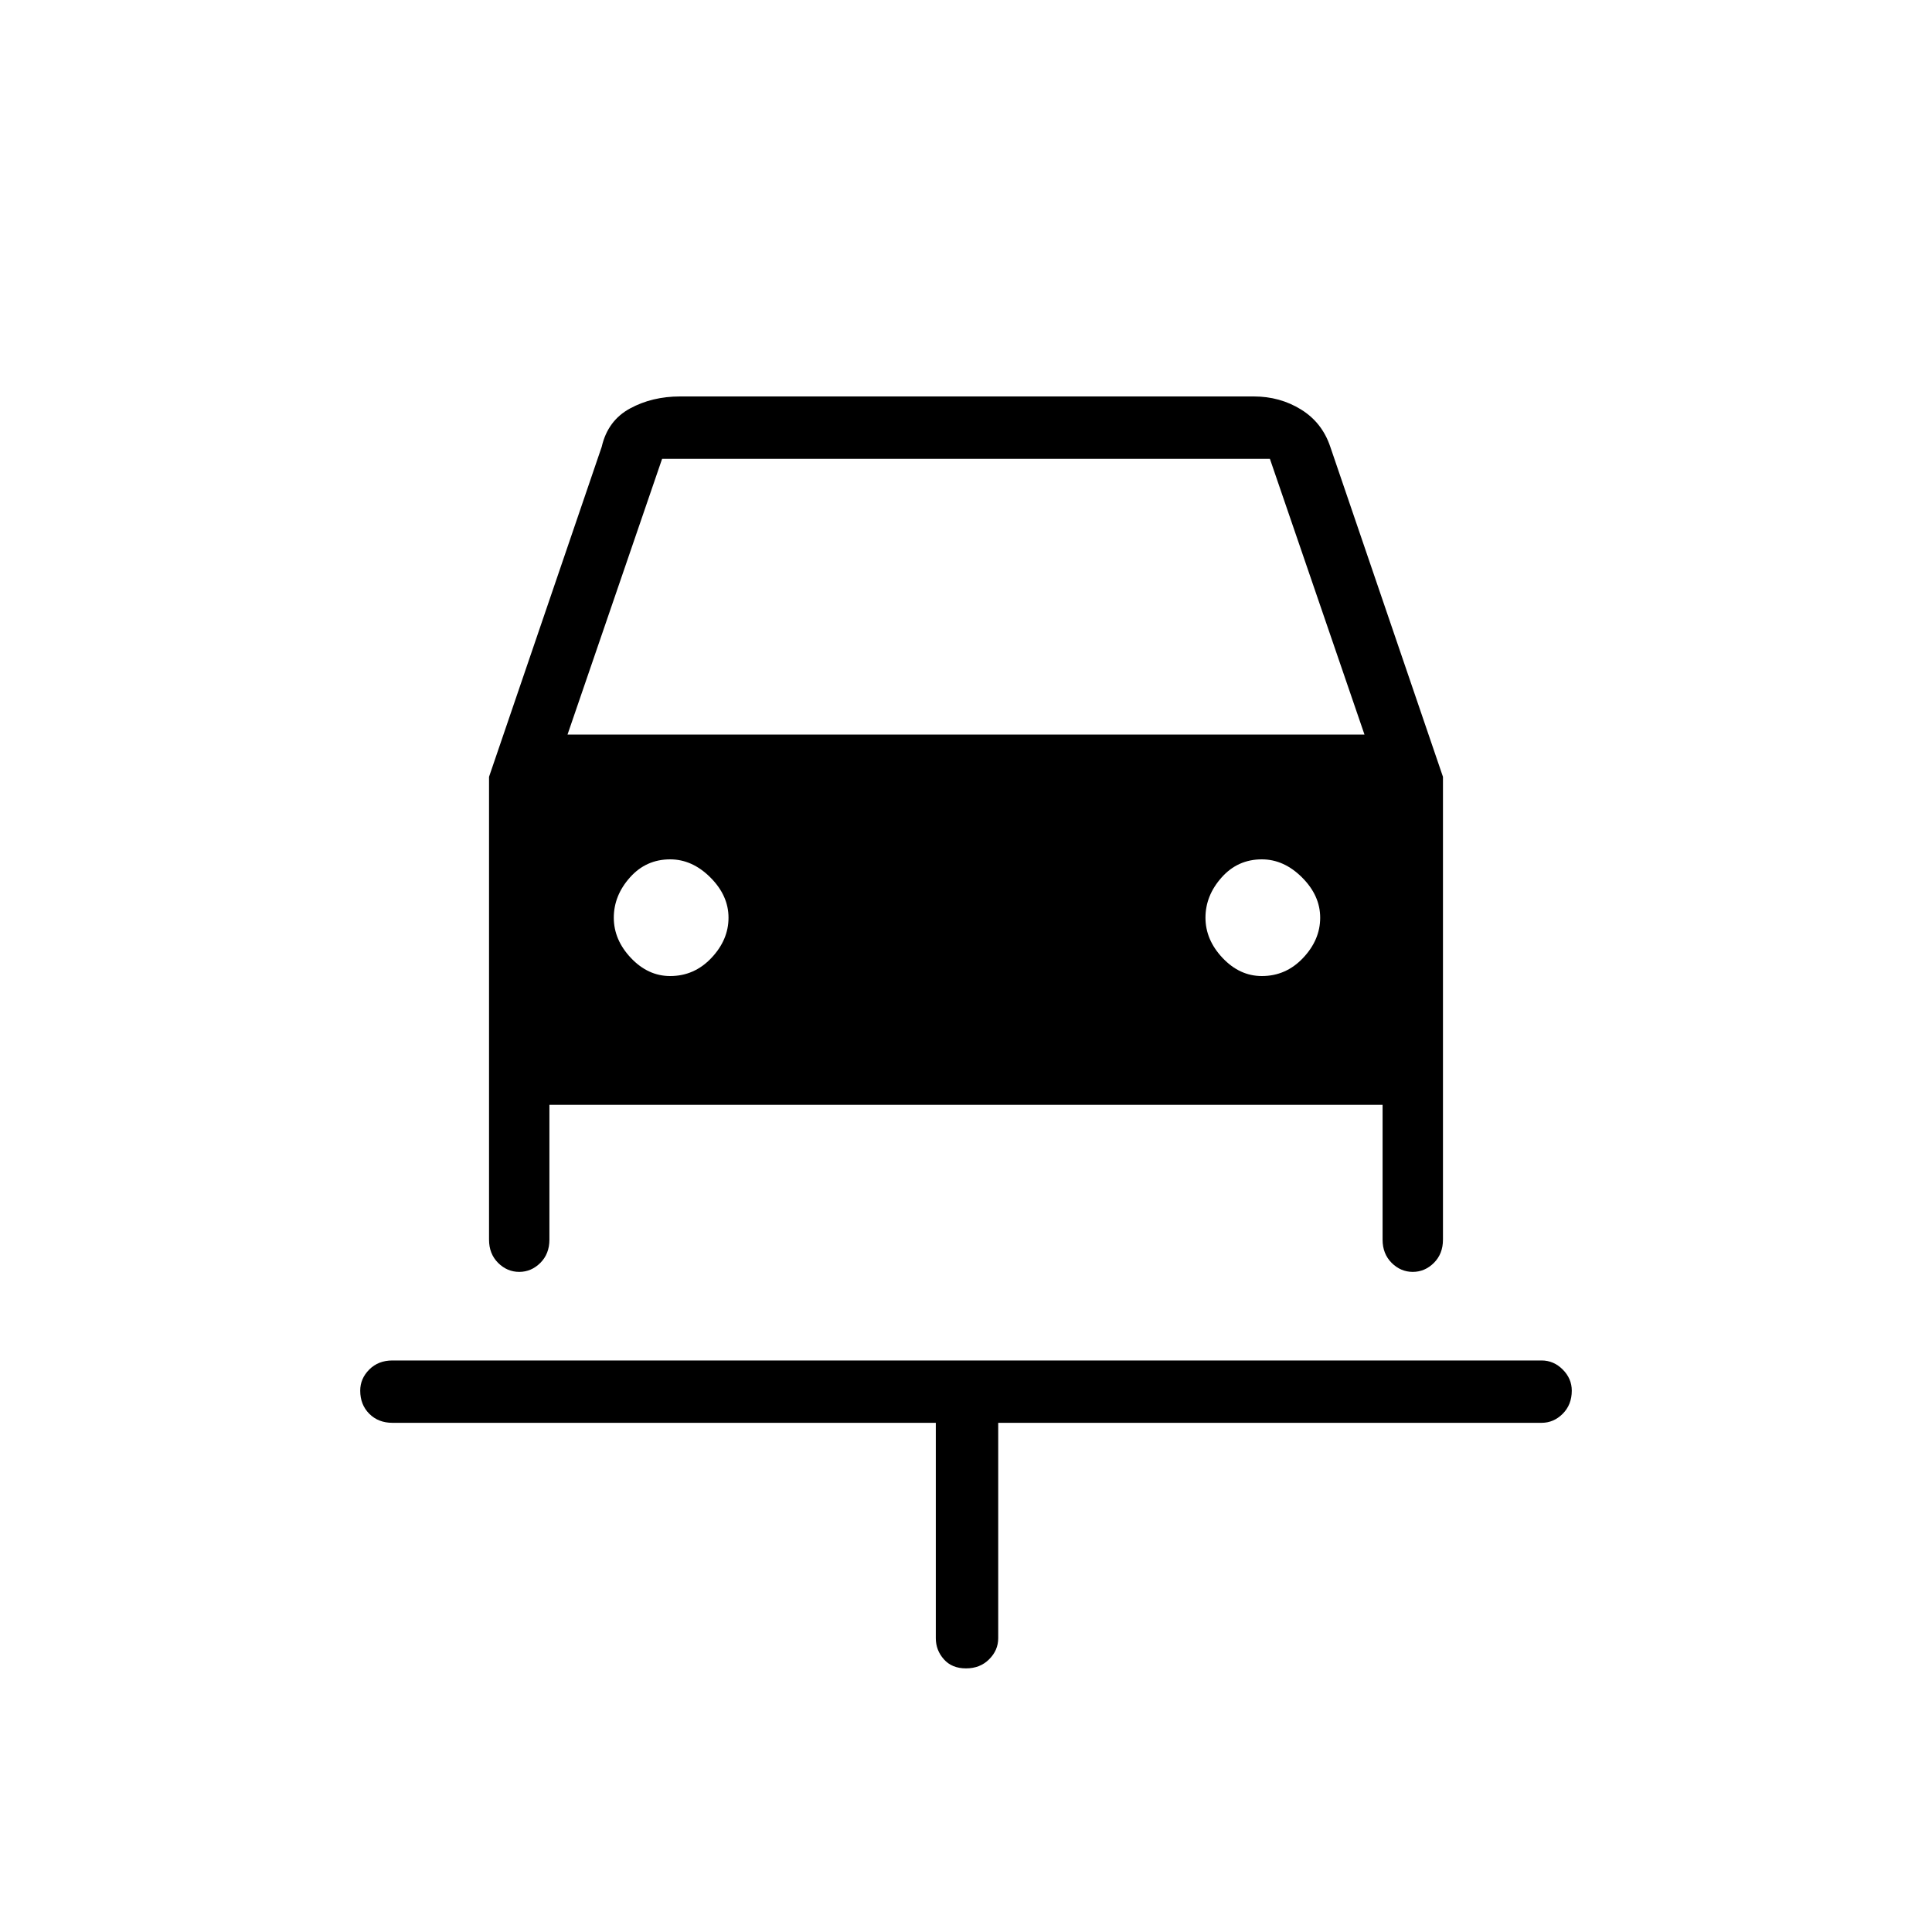 <svg xmlns="http://www.w3.org/2000/svg" height="40" width="40"><path d="M20 34.542q-.292 0-.458-.188-.167-.187-.167-.437v-4.459H8.125q-.292 0-.479-.187-.188-.188-.188-.479 0-.25.188-.438.187-.187.479-.187h23.792q.25 0 .437.187.188.188.188.438 0 .291-.188.479-.187.187-.437.187h-11.25v4.459q0 .25-.188.437-.187.188-.479.188Zm-6.125-14.334q.5 0 .854-.375t.354-.833q0-.458-.375-.833-.375-.375-.833-.375-.5 0-.833.375-.334.375-.334.833 0 .458.354.833.355.375.813.375Zm12.25 0q.5 0 .854-.375t.354-.833q0-.458-.375-.833-.375-.375-.833-.375-.5 0-.833.375-.334.375-.334.833 0 .458.354.833.355.375.813.375ZM10.75 26.333q-.25 0-.438-.187-.187-.188-.187-.479v-9.584l2.333-6.833q.125-.542.584-.792.458-.25 1.041-.25h11.875q.542 0 .98.271.437.271.604.771l2.333 6.833v9.584q0 .291-.187.479-.188.187-.438.187t-.438-.187q-.187-.188-.187-.479v-2.792h-17.25v2.792q0 .291-.187.479-.188.187-.438.187Zm1-11.125h16.5L26.292 9.5H13.708Z"/></svg>